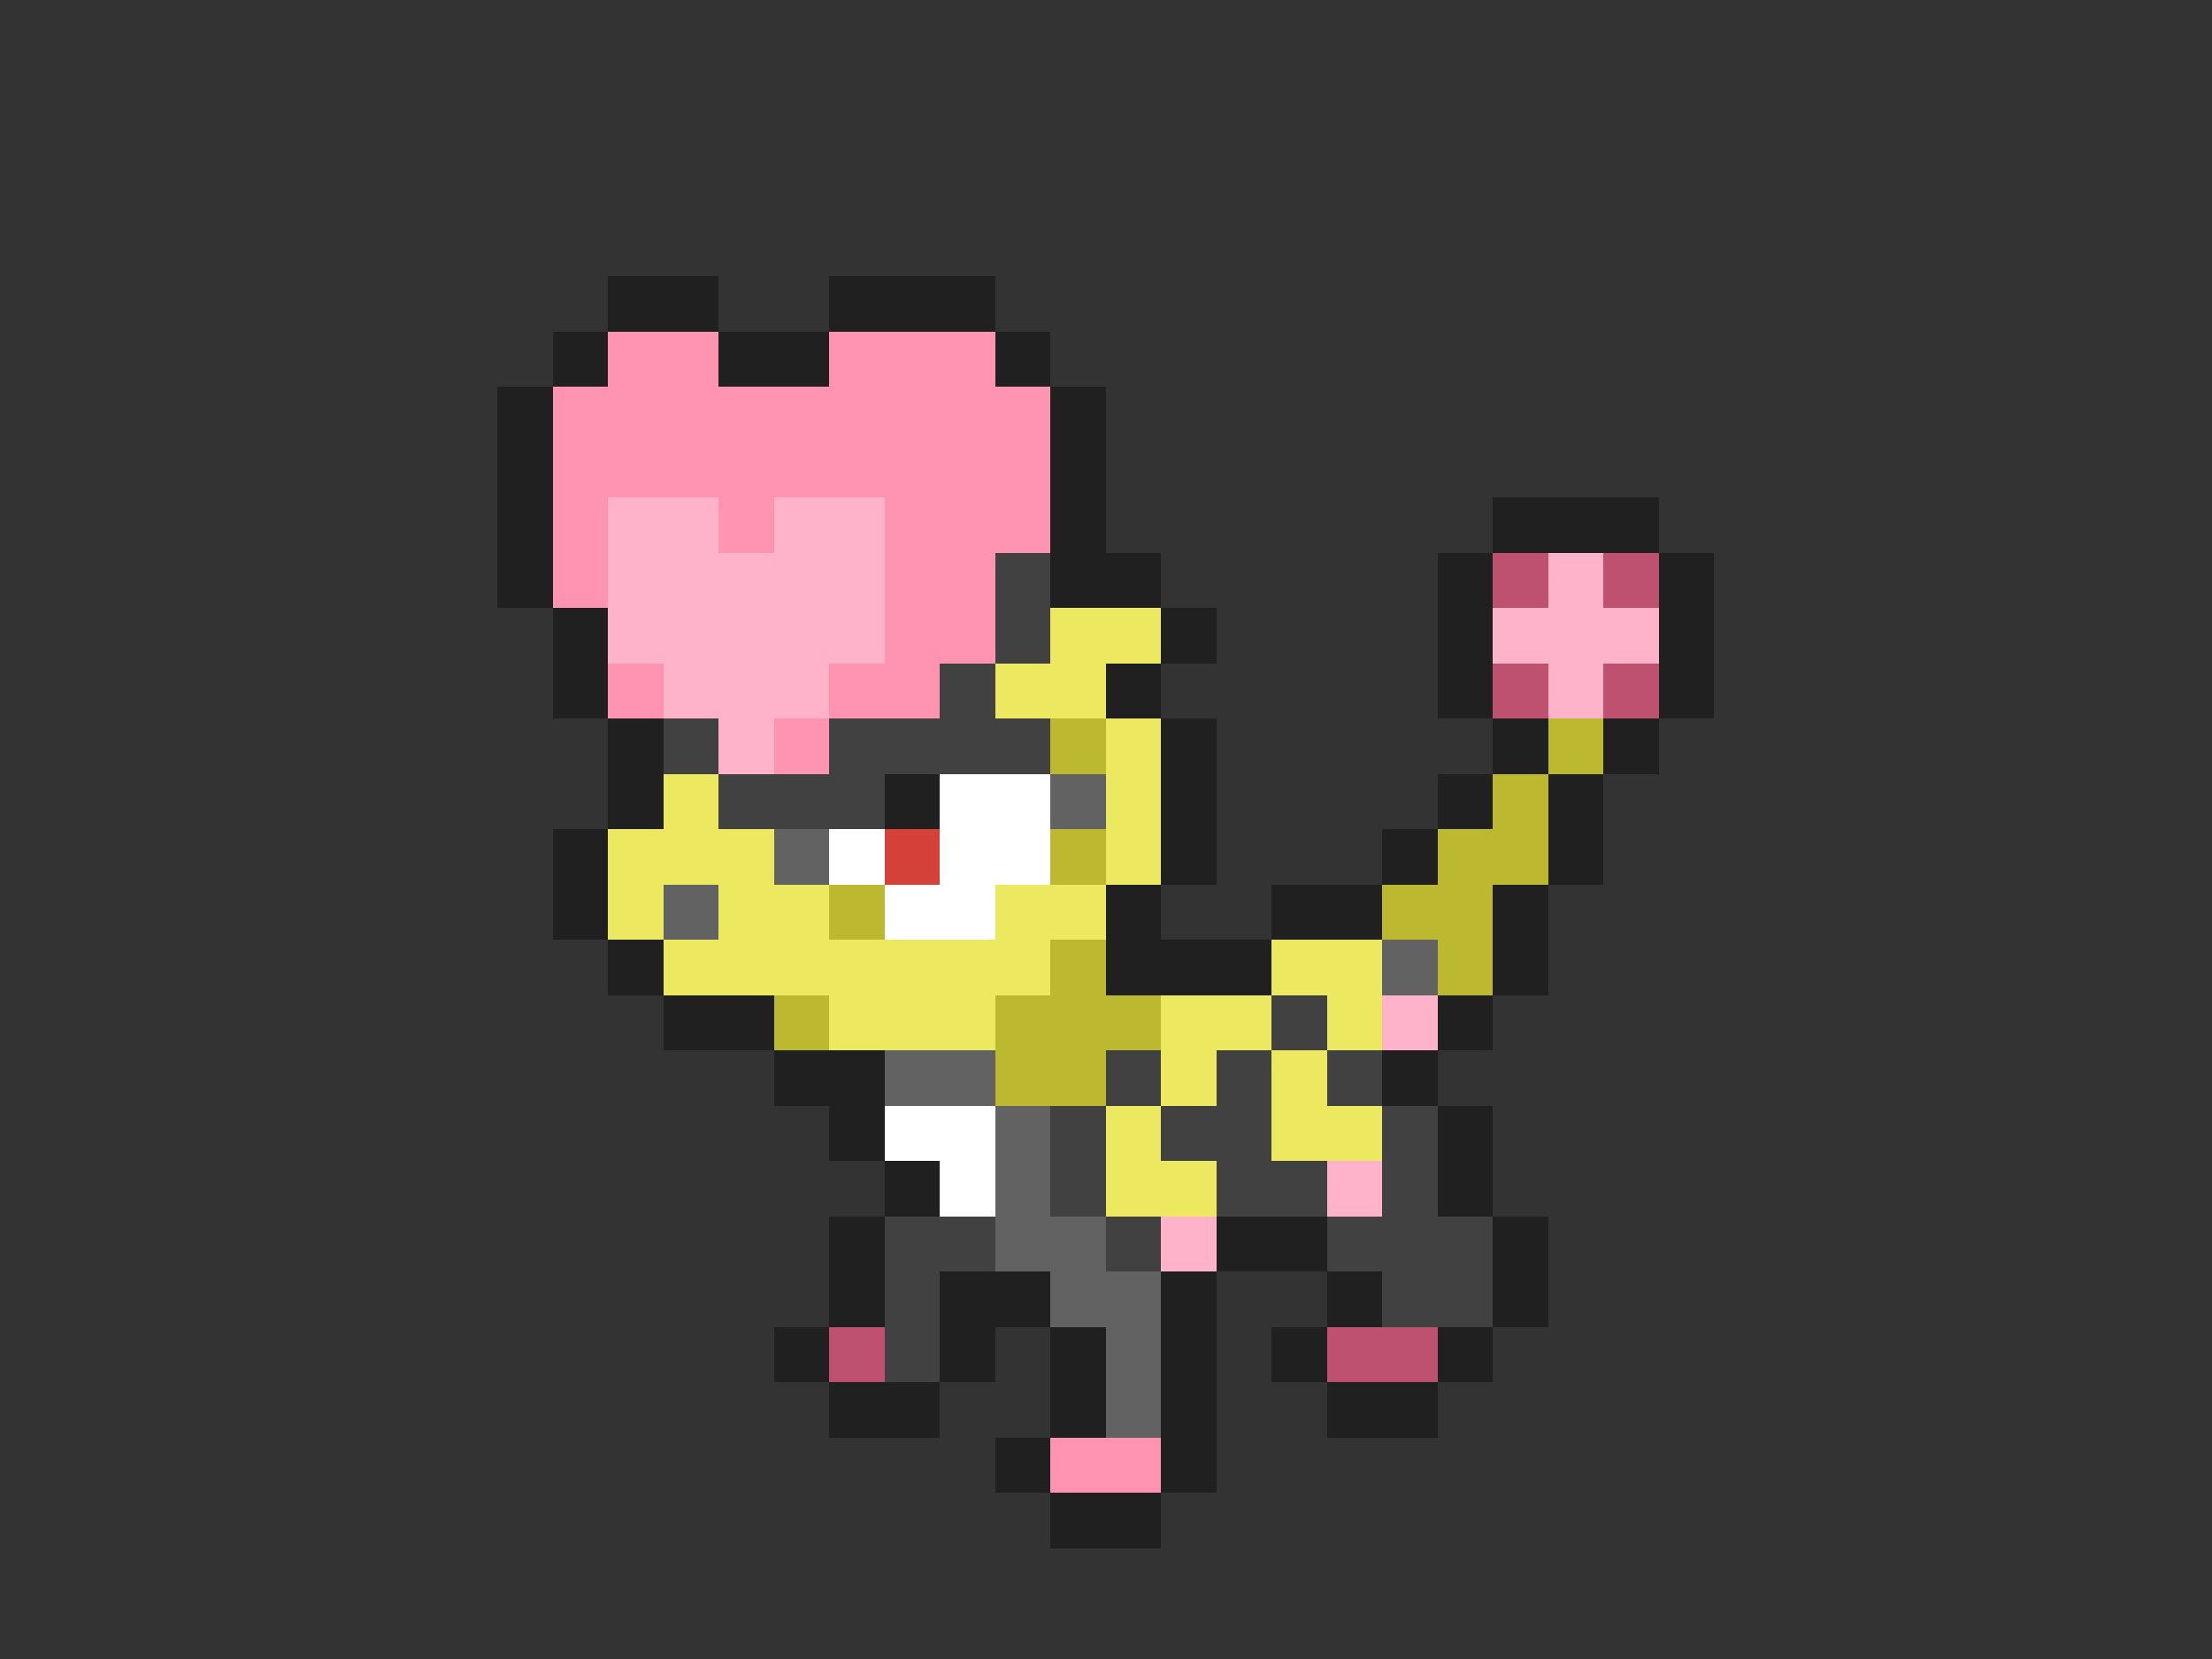 <svg xmlns="http://www.w3.org/2000/svg" viewBox="0 -0.5 40 30" shape-rendering="crispEdges">
<rect x="0" y="-0.5" width="40" height="30" fill="#333333" stroke="none"/>
<path stroke="#202020" d="M11 5h2M15 5h3M10 6h1M13 6h2M18 6h1M9 7h1M19 7h1M9 8h1M19 8h1M9 9h1M19 9h1M27 9h3M9 10h1M19 10h2M26 10h1M30 10h1M10 11h1M21 11h1M26 11h1M30 11h1M10 12h1M20 12h1M26 12h1M30 12h1M11 13h1M21 13h1M27 13h1M29 13h1M11 14h1M16 14h1M21 14h1M26 14h1M28 14h1M10 15h1M21 15h1M25 15h1M28 15h1M10 16h1M20 16h1M23 16h2M27 16h1M11 17h1M20 17h3M27 17h1M12 18h2M26 18h1M14 19h2M25 19h1M15 20h1M26 20h1M16 21h1M26 21h1M15 22h1M22 22h2M27 22h1M15 23h1M17 23h2M21 23h1M24 23h1M27 23h1M14 24h1M17 24h1M19 24h1M21 24h1M23 24h1M26 24h1M15 25h2M19 25h1M21 25h1M24 25h2M18 26h1M21 26h1M19 27h2" />
<path stroke="#ff93b2" d="M11 6h2M15 6h3M10 7h9M10 8h9M10 9h1M13 9h1M16 9h3M10 10h1M16 10h2M16 11h2M11 12h1M15 12h2M14 13h1M19 26h2" />
<path stroke="#ffb3ca" d="M11 9h2M14 9h2M11 10h5M28 10h1M11 11h5M27 11h3M12 12h3M28 12h1M13 13h1M25 18h1M24 21h1M21 22h1" />
<path stroke="#414141" d="M18 10h1M18 11h1M17 12h1M12 13h1M15 13h4M13 14h3M23 18h1M20 19h1M22 19h1M24 19h1M19 20h1M21 20h2M25 20h1M19 21h1M22 21h2M25 21h1M16 22h2M20 22h1M24 22h3M16 23h1M25 23h2M16 24h1" />
<path stroke="#be5070" d="M27 10h1M29 10h1M27 12h1M29 12h1M15 24h1M24 24h2" />
<path stroke="#ece961" d="M19 11h2M18 12h2M20 13h1M12 14h1M20 14h1M11 15h3M20 15h1M11 16h1M13 16h2M18 16h2M12 17h7M23 17h2M15 18h3M21 18h2M24 18h1M21 19h1M23 19h1M20 20h1M23 20h2M20 21h2" />
<path stroke="#bcb931" d="M19 13h1M28 13h1M27 14h1M19 15h1M26 15h2M15 16h1M25 16h2M19 17h1M26 17h1M14 18h1M18 18h3M18 19h2" />
<path stroke="#ffffff" d="M17 14h2M15 15h1M17 15h2M16 16h2M16 20h2M17 21h1" />
<path stroke="#626262" d="M19 14h1M14 15h1M12 16h1M25 17h1M16 19h2M18 20h1M18 21h1M18 22h2M19 23h2M20 24h1M20 25h1" />
<path stroke="#d54139" d="M16 15h1" />
</svg>